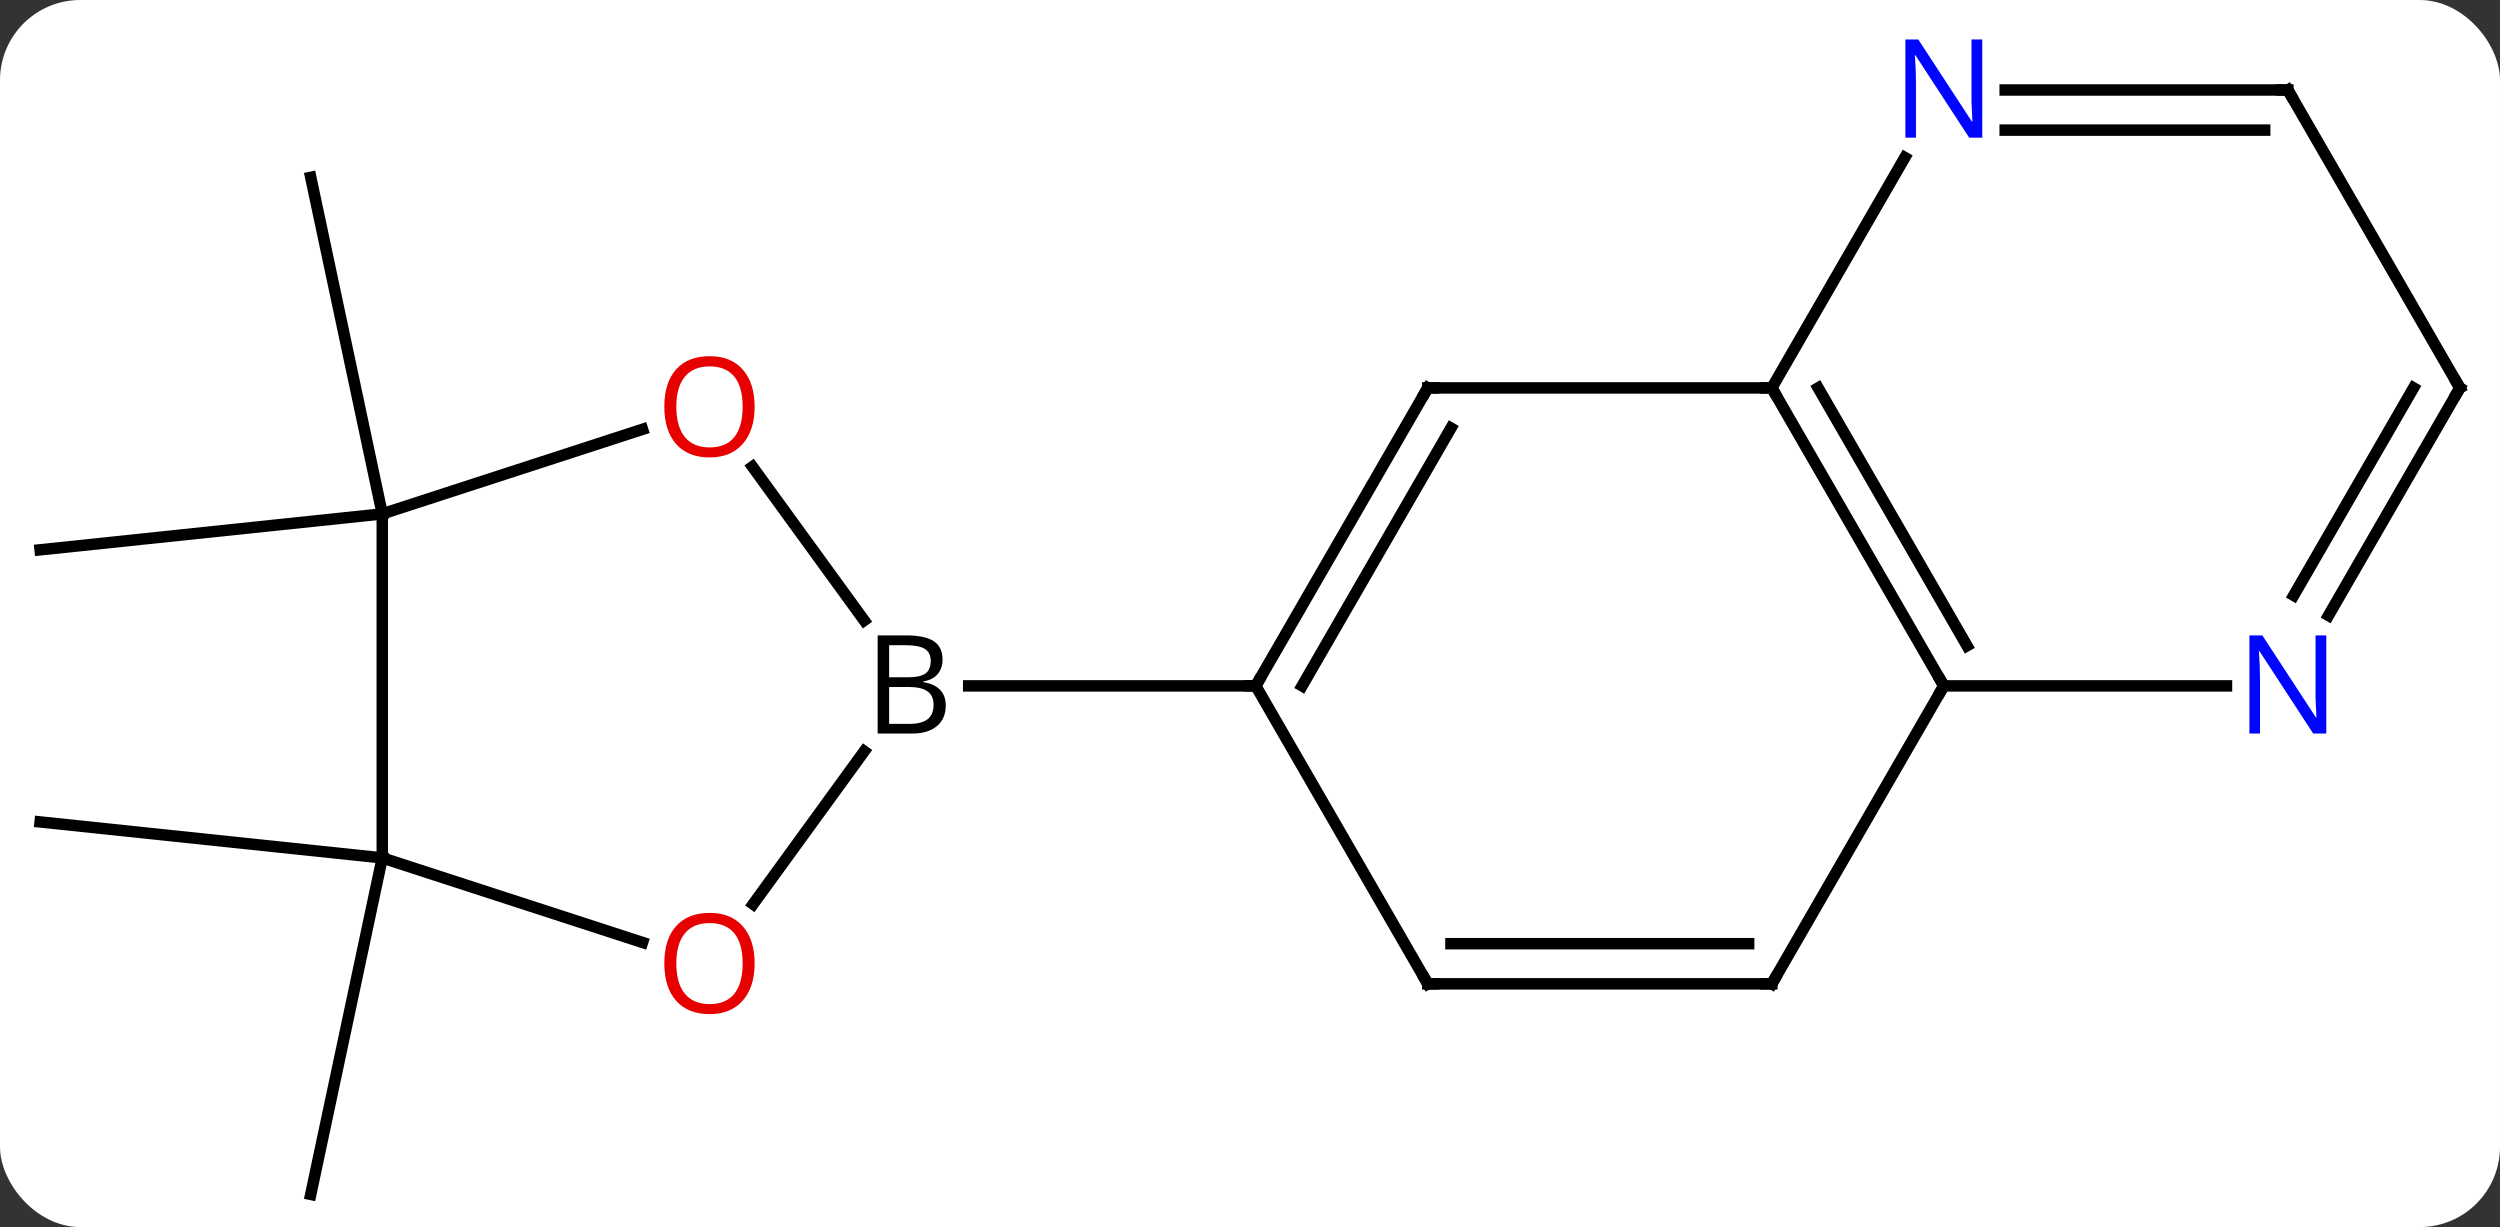 <svg width="218" viewBox="0 0 218 107" style="fill-opacity:1; color-rendering:auto; color-interpolation:auto; text-rendering:auto; stroke:black; stroke-linecap:square; stroke-miterlimit:10; shape-rendering:auto; stroke-opacity:1; fill:black; stroke-dasharray:none; font-weight:normal; stroke-width:1; font-family:'Open Sans'; font-style:normal; stroke-linejoin:miter; font-size:12; stroke-dashoffset:0; image-rendering:auto;" height="107" class="cas-substance-image" xmlns:xlink="http://www.w3.org/1999/xlink" xmlns="http://www.w3.org/2000/svg"><rect x="0" y="0" width="218" height="107" fill="#333333" stroke="none"/><svg class="cas-substance-single-component"><rect y="0" x="0" width="218" stroke="none" ry="7" rx="7" height="107" fill="white" class="cas-substance-group"/><svg y="0" x="0" width="218" viewBox="0 0 218 107" style="fill:black;" height="107" class="cas-substance-single-component-image"><svg><g><g transform="translate(109,56)" style="text-rendering:geometricPrecision; color-rendering:optimizeQuality; color-interpolation:linearRGB; stroke-linecap:butt; image-rendering:optimizeQuality;"><line y2="-11.19" y1="-40.536" x2="-75.666" x1="-81.903" style="fill:none;"/><line y2="-11.19" y1="-8.055" x2="-75.666" x1="-105.501" style="fill:none;"/><line y2="18.81" y1="15.672" x2="-75.666" x1="-105.501" style="fill:none;"/><line y2="18.81" y1="48.153" x2="-75.666" x1="-81.903" style="fill:none;"/><line y2="-15.303" y1="-1.895" x2="-43.385" x1="-33.643" style="fill:none;"/><line y2="22.843" y1="9.514" x2="-43.328" x1="-33.643" style="fill:none;"/><line y2="3.81" y1="3.81" x2="0.501" x1="-24.53" style="fill:none;"/><line y2="-11.19" y1="-18.565" x2="-75.666" x1="-52.973" style="fill:none;"/><line y2="18.81" y1="26.183" x2="-75.666" x1="-52.973" style="fill:none;"/><line y2="18.81" y1="-11.19" x2="-75.666" x1="-75.666" style="fill:none;"/><line y2="-22.173" y1="3.81" x2="15.501" x1="0.501" style="fill:none;"/><line y2="-18.673" y1="3.81" x2="17.522" x1="4.543" style="fill:none;"/><line y2="29.79" y1="3.81" x2="15.501" x1="0.501" style="fill:none;"/><line y2="-22.173" y1="-22.173" x2="45.501" x1="15.501" style="fill:none;"/><line y2="29.79" y1="29.79" x2="45.501" x1="15.501" style="fill:none;"/><line y2="26.29" y1="26.29" x2="43.48" x1="17.522" style="fill:none;"/><line y2="3.81" y1="-22.173" x2="60.501" x1="45.501" style="fill:none;"/><line y2="0.31" y1="-22.173" x2="62.522" x1="49.542" style="fill:none;"/><line y2="-42.265" y1="-22.173" x2="57.101" x1="45.501" style="fill:none;"/><line y2="3.81" y1="29.79" x2="60.501" x1="45.501" style="fill:none;"/><line y2="3.81" y1="3.81" x2="85.149" x1="60.501" style="fill:none;"/><line y2="-48.153" y1="-48.153" x2="90.501" x1="65.853" style="fill:none;"/><line y2="-44.653" y1="-44.653" x2="88.48" x1="65.853" style="fill:none;"/><line y2="-22.173" y1="-2.328" x2="105.501" x1="94.045" style="fill:none;"/><line y2="-22.173" y1="-4.078" x2="101.46" x1="91.013" style="fill:none;"/><line y2="-22.173" y1="-48.153" x2="105.501" x1="90.501" style="fill:none;"/><path style="stroke-linecap:square; stroke:none;" d="M-32.468 -0.596 L-30.046 -0.596 Q-28.343 -0.596 -27.577 -0.088 Q-26.811 0.419 -26.811 1.513 Q-26.811 2.279 -27.233 2.779 Q-27.655 3.279 -28.483 3.419 L-28.483 3.482 Q-26.53 3.81 -26.53 5.529 Q-26.53 6.669 -27.304 7.318 Q-28.077 7.966 -29.468 7.966 L-32.468 7.966 L-32.468 -0.596 ZM-31.468 3.06 L-29.827 3.06 Q-28.765 3.06 -28.304 2.732 Q-27.843 2.404 -27.843 1.623 Q-27.843 0.904 -28.358 0.583 Q-28.874 0.263 -29.999 0.263 L-31.468 0.263 L-31.468 3.06 ZM-31.468 3.904 L-31.468 7.122 L-29.671 7.122 Q-28.64 7.122 -28.116 6.716 Q-27.593 6.31 -27.593 5.451 Q-27.593 4.654 -28.132 4.279 Q-28.671 3.904 -29.765 3.904 L-31.468 3.904 Z"/></g><g transform="translate(109,56)" style="fill:rgb(230,0,0); text-rendering:geometricPrecision; color-rendering:optimizeQuality; image-rendering:optimizeQuality; font-family:'Open Sans'; stroke:rgb(230,0,0); color-interpolation:linearRGB;"><path style="stroke:none;" d="M-43.196 -20.533 Q-43.196 -18.471 -44.235 -17.291 Q-45.274 -16.111 -47.117 -16.111 Q-49.008 -16.111 -50.039 -17.276 Q-51.071 -18.44 -51.071 -20.549 Q-51.071 -22.643 -50.039 -23.791 Q-49.008 -24.94 -47.117 -24.94 Q-45.258 -24.94 -44.227 -23.768 Q-43.196 -22.596 -43.196 -20.533 ZM-50.024 -20.533 Q-50.024 -18.799 -49.281 -17.893 Q-48.539 -16.986 -47.117 -16.986 Q-45.696 -16.986 -44.969 -17.885 Q-44.242 -18.783 -44.242 -20.533 Q-44.242 -22.268 -44.969 -23.158 Q-45.696 -24.049 -47.117 -24.049 Q-48.539 -24.049 -49.281 -23.151 Q-50.024 -22.252 -50.024 -20.533 Z"/><path style="stroke:none;" d="M-43.196 28.01 Q-43.196 30.072 -44.235 31.252 Q-45.274 32.432 -47.117 32.432 Q-49.008 32.432 -50.039 31.267 Q-51.071 30.103 -51.071 27.994 Q-51.071 25.9 -50.039 24.752 Q-49.008 23.603 -47.117 23.603 Q-45.258 23.603 -44.227 24.775 Q-43.196 25.947 -43.196 28.01 ZM-50.024 28.01 Q-50.024 29.744 -49.281 30.65 Q-48.539 31.557 -47.117 31.557 Q-45.696 31.557 -44.969 30.658 Q-44.242 29.76 -44.242 28.01 Q-44.242 26.275 -44.969 25.385 Q-45.696 24.494 -47.117 24.494 Q-48.539 24.494 -49.281 25.392 Q-50.024 26.291 -50.024 28.01 Z"/></g><g transform="translate(109,56)" style="stroke-linecap:butt; text-rendering:geometricPrecision; color-rendering:optimizeQuality; image-rendering:optimizeQuality; font-family:'Open Sans'; color-interpolation:linearRGB; stroke-miterlimit:5;"><path style="fill:none;" d="M0.751 3.377 L0.501 3.81 L0.001 3.81"/><path style="fill:none;" d="M15.251 -21.74 L15.501 -22.173 L16.001 -22.173"/><path style="fill:none;" d="M15.251 29.357 L15.501 29.79 L16.001 29.79"/><path style="fill:none;" d="M45.751 -21.74 L45.501 -22.173 L45.001 -22.173"/><path style="fill:none;" d="M45.001 29.79 L45.501 29.79 L45.751 29.357"/><path style="fill:none;" d="M60.251 3.377 L60.501 3.81 L60.251 4.243"/><path style="fill:rgb(0,5,255); stroke:none;" d="M63.853 -43.997 L62.712 -43.997 L58.024 -51.184 L57.978 -51.184 Q58.071 -49.919 58.071 -48.872 L58.071 -43.997 L57.149 -43.997 L57.149 -52.559 L58.274 -52.559 L62.946 -45.403 L62.993 -45.403 Q62.993 -45.559 62.946 -46.419 Q62.899 -47.278 62.915 -47.653 L62.915 -52.559 L63.853 -52.559 L63.853 -43.997 Z"/><path style="fill:rgb(0,5,255); stroke:none;" d="M93.853 7.966 L92.712 7.966 L88.024 0.779 L87.978 0.779 Q88.071 2.044 88.071 3.091 L88.071 7.966 L87.149 7.966 L87.149 -0.596 L88.274 -0.596 L92.946 6.56 L92.993 6.56 Q92.993 6.404 92.946 5.544 Q92.899 4.685 92.915 4.31 L92.915 -0.596 L93.853 -0.596 L93.853 7.966 Z"/><path style="fill:none;" d="M90.001 -48.153 L90.501 -48.153 L90.751 -47.72"/><path style="fill:none;" d="M105.251 -21.74 L105.501 -22.173 L105.251 -22.606"/></g></g></svg></svg></svg></svg>